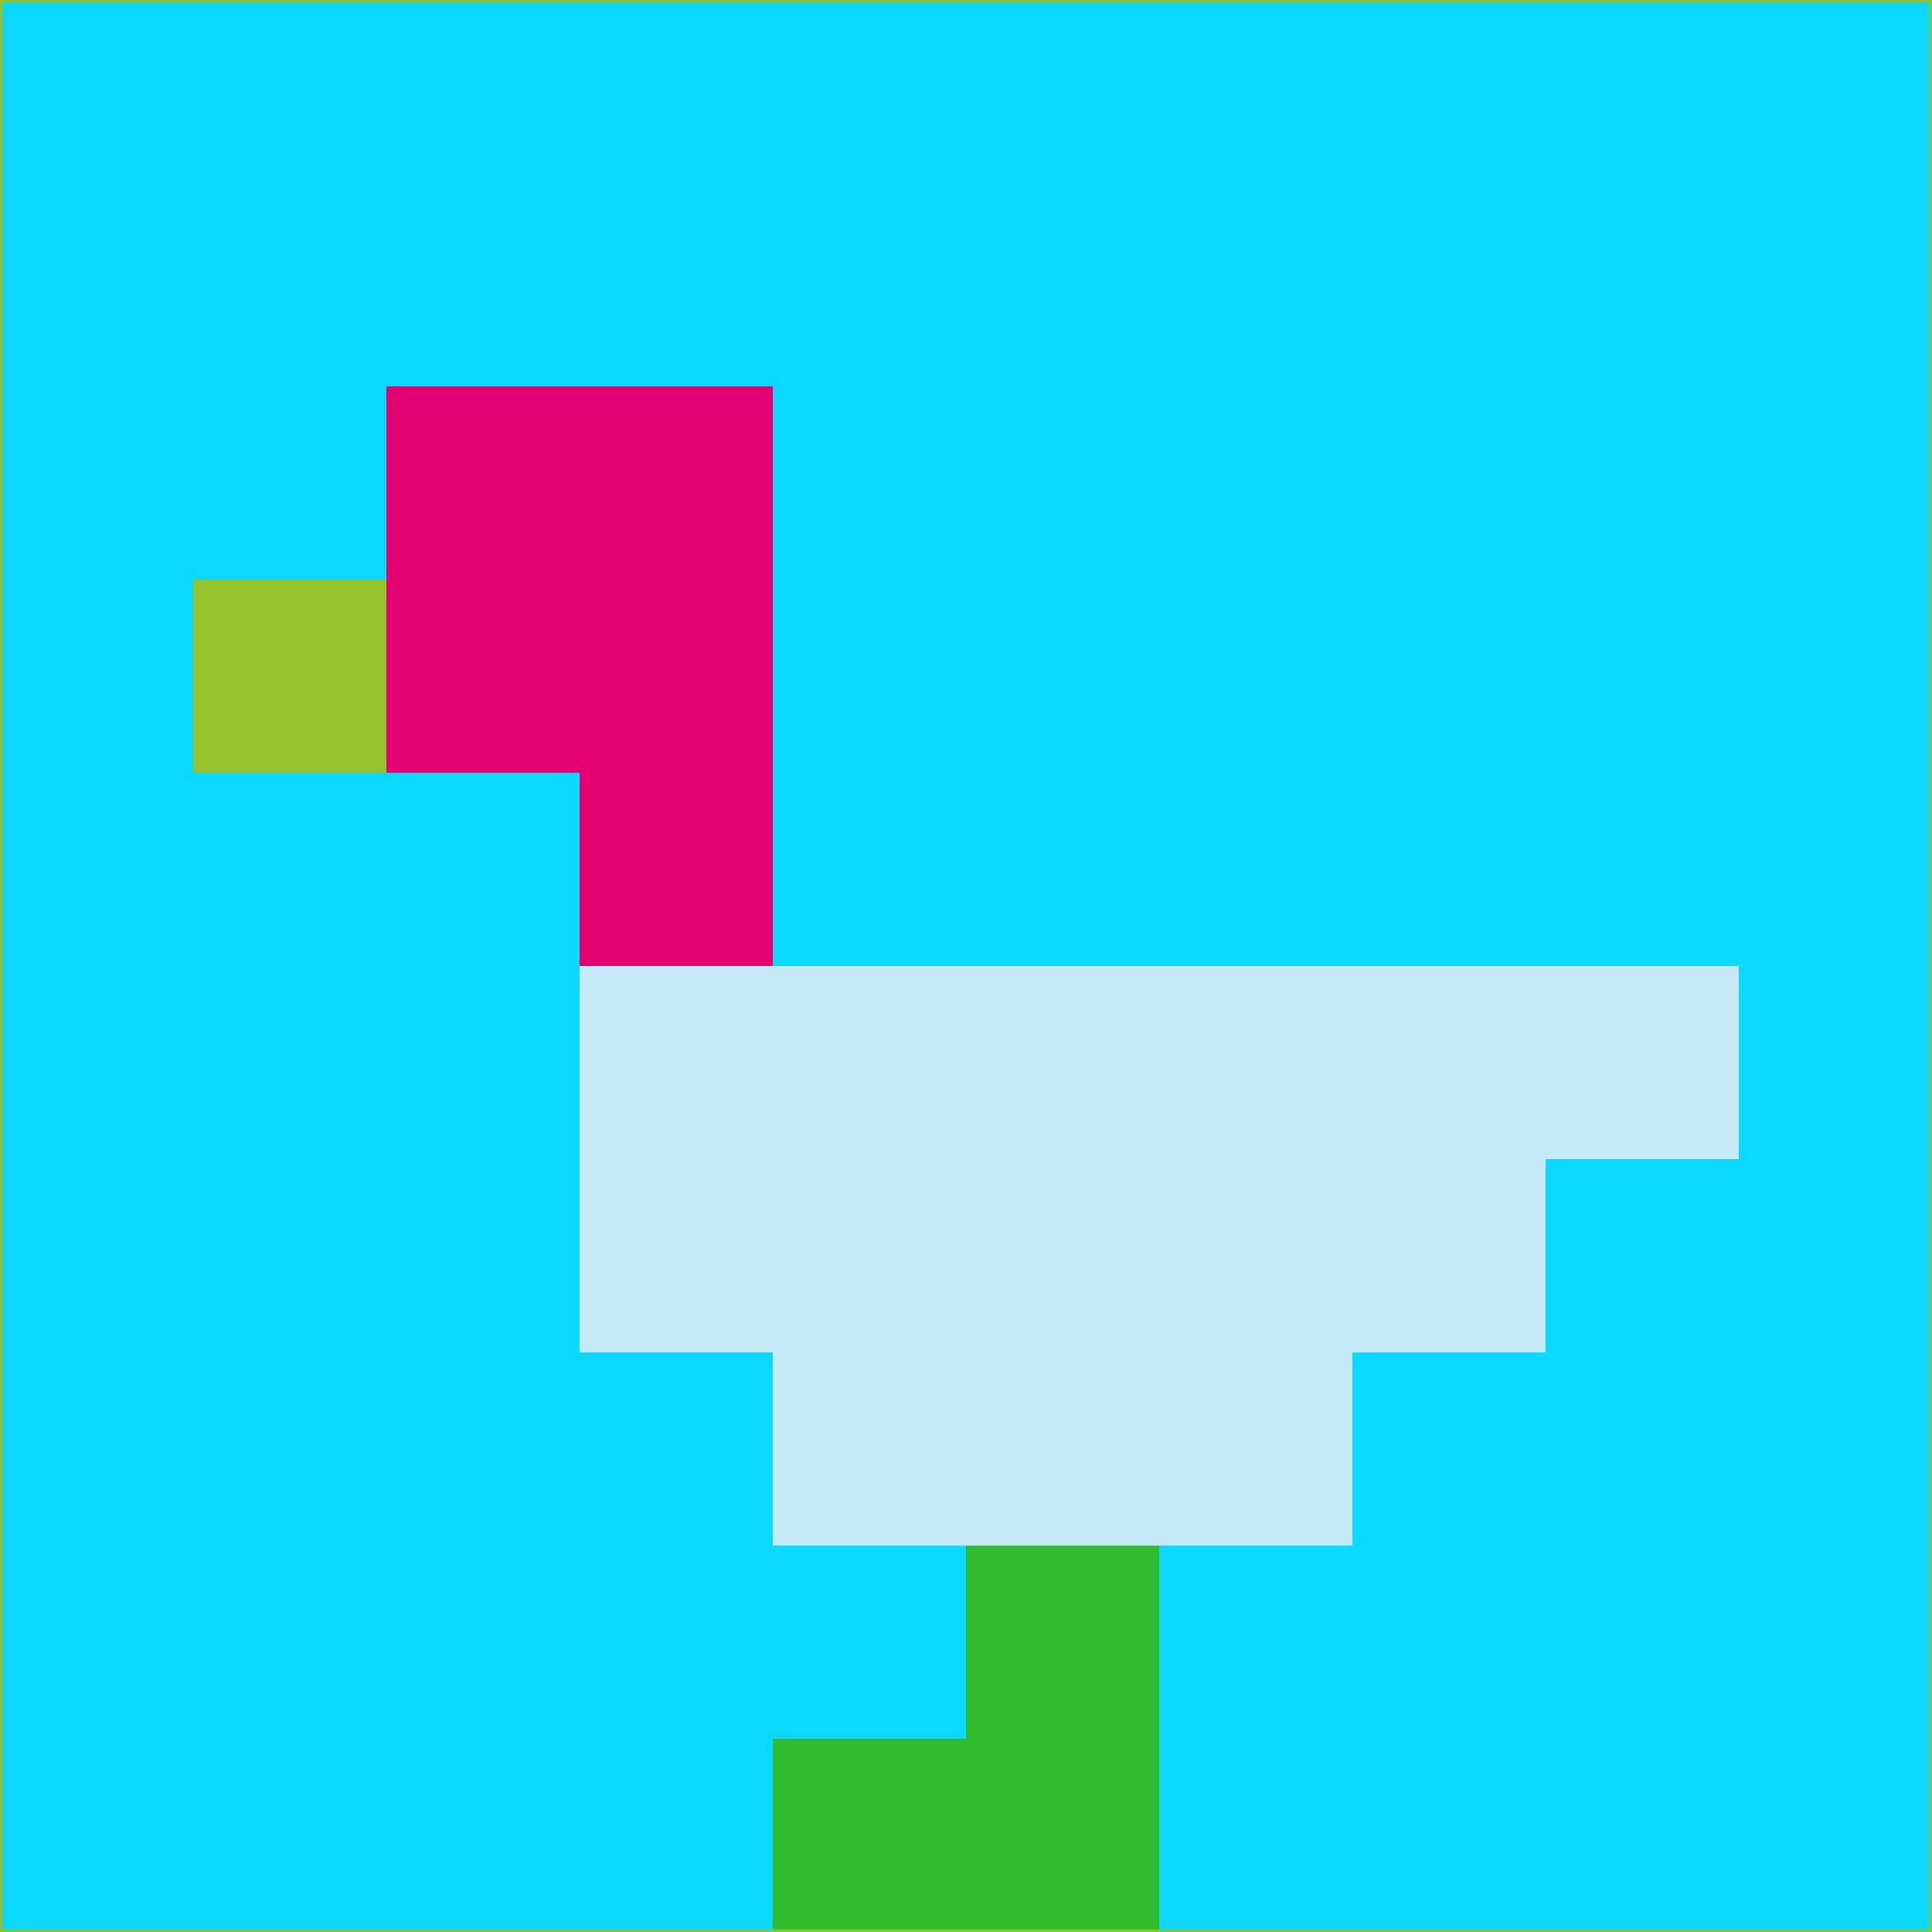 <svg xmlns="http://www.w3.org/2000/svg" version="1.1" width="785" height="785">
  <title>'goose-pfp-694263' by Dmitri Cherniak (Cyberpunk Edition)</title>
  <desc>
    seed=449490
    backgroundColor=#0ad8ff
    padding=20
    innerPadding=0
    timeout=500
    dimension=1
    border=false
    Save=function(){return n.handleSave()}
    frame=12

    Rendered at 2024-09-15T22:37:00.872Z
    Generated in 1ms
    Modified for Cyberpunk theme with new color scheme
  </desc>
  <defs/>
  <rect width="100%" height="100%" fill="#0ad8ff"/>
  <g>
    <g id="0-0">
      <rect x="0" y="0" height="785" width="785" fill="#0ad8ff"/>
      <g>
        <!-- Neon blue -->
        <rect id="0-0-2-2-2-2" x="157" y="157" width="157" height="157" fill="#e60172"/>
        <rect id="0-0-3-2-1-4" x="235.5" y="157" width="78.5" height="314" fill="#e60172"/>
        <!-- Electric purple -->
        <rect id="0-0-4-5-5-1" x="314" y="392.5" width="392.5" height="78.5" fill="#c6e9f7"/>
        <rect id="0-0-3-5-5-2" x="235.5" y="392.5" width="392.5" height="157" fill="#c6e9f7"/>
        <rect id="0-0-4-5-3-3" x="314" y="392.5" width="235.5" height="235.5" fill="#c6e9f7"/>
        <!-- Neon pink -->
        <rect id="0-0-1-3-1-1" x="78.5" y="235.5" width="78.5" height="78.5" fill="#94c12c"/>
        <!-- Cyber yellow -->
        <rect id="0-0-5-8-1-2" x="392.5" y="628" width="78.5" height="157" fill="#2ebb2e"/>
        <rect id="0-0-4-9-2-1" x="314" y="706.5" width="157" height="78.5" fill="#2ebb2e"/>
      </g>
      <rect x="0" y="0" stroke="#94c12c" stroke-width="2" height="785" width="785" fill="none"/>
    </g>
  </g>
  <script xmlns=""/>
</svg>